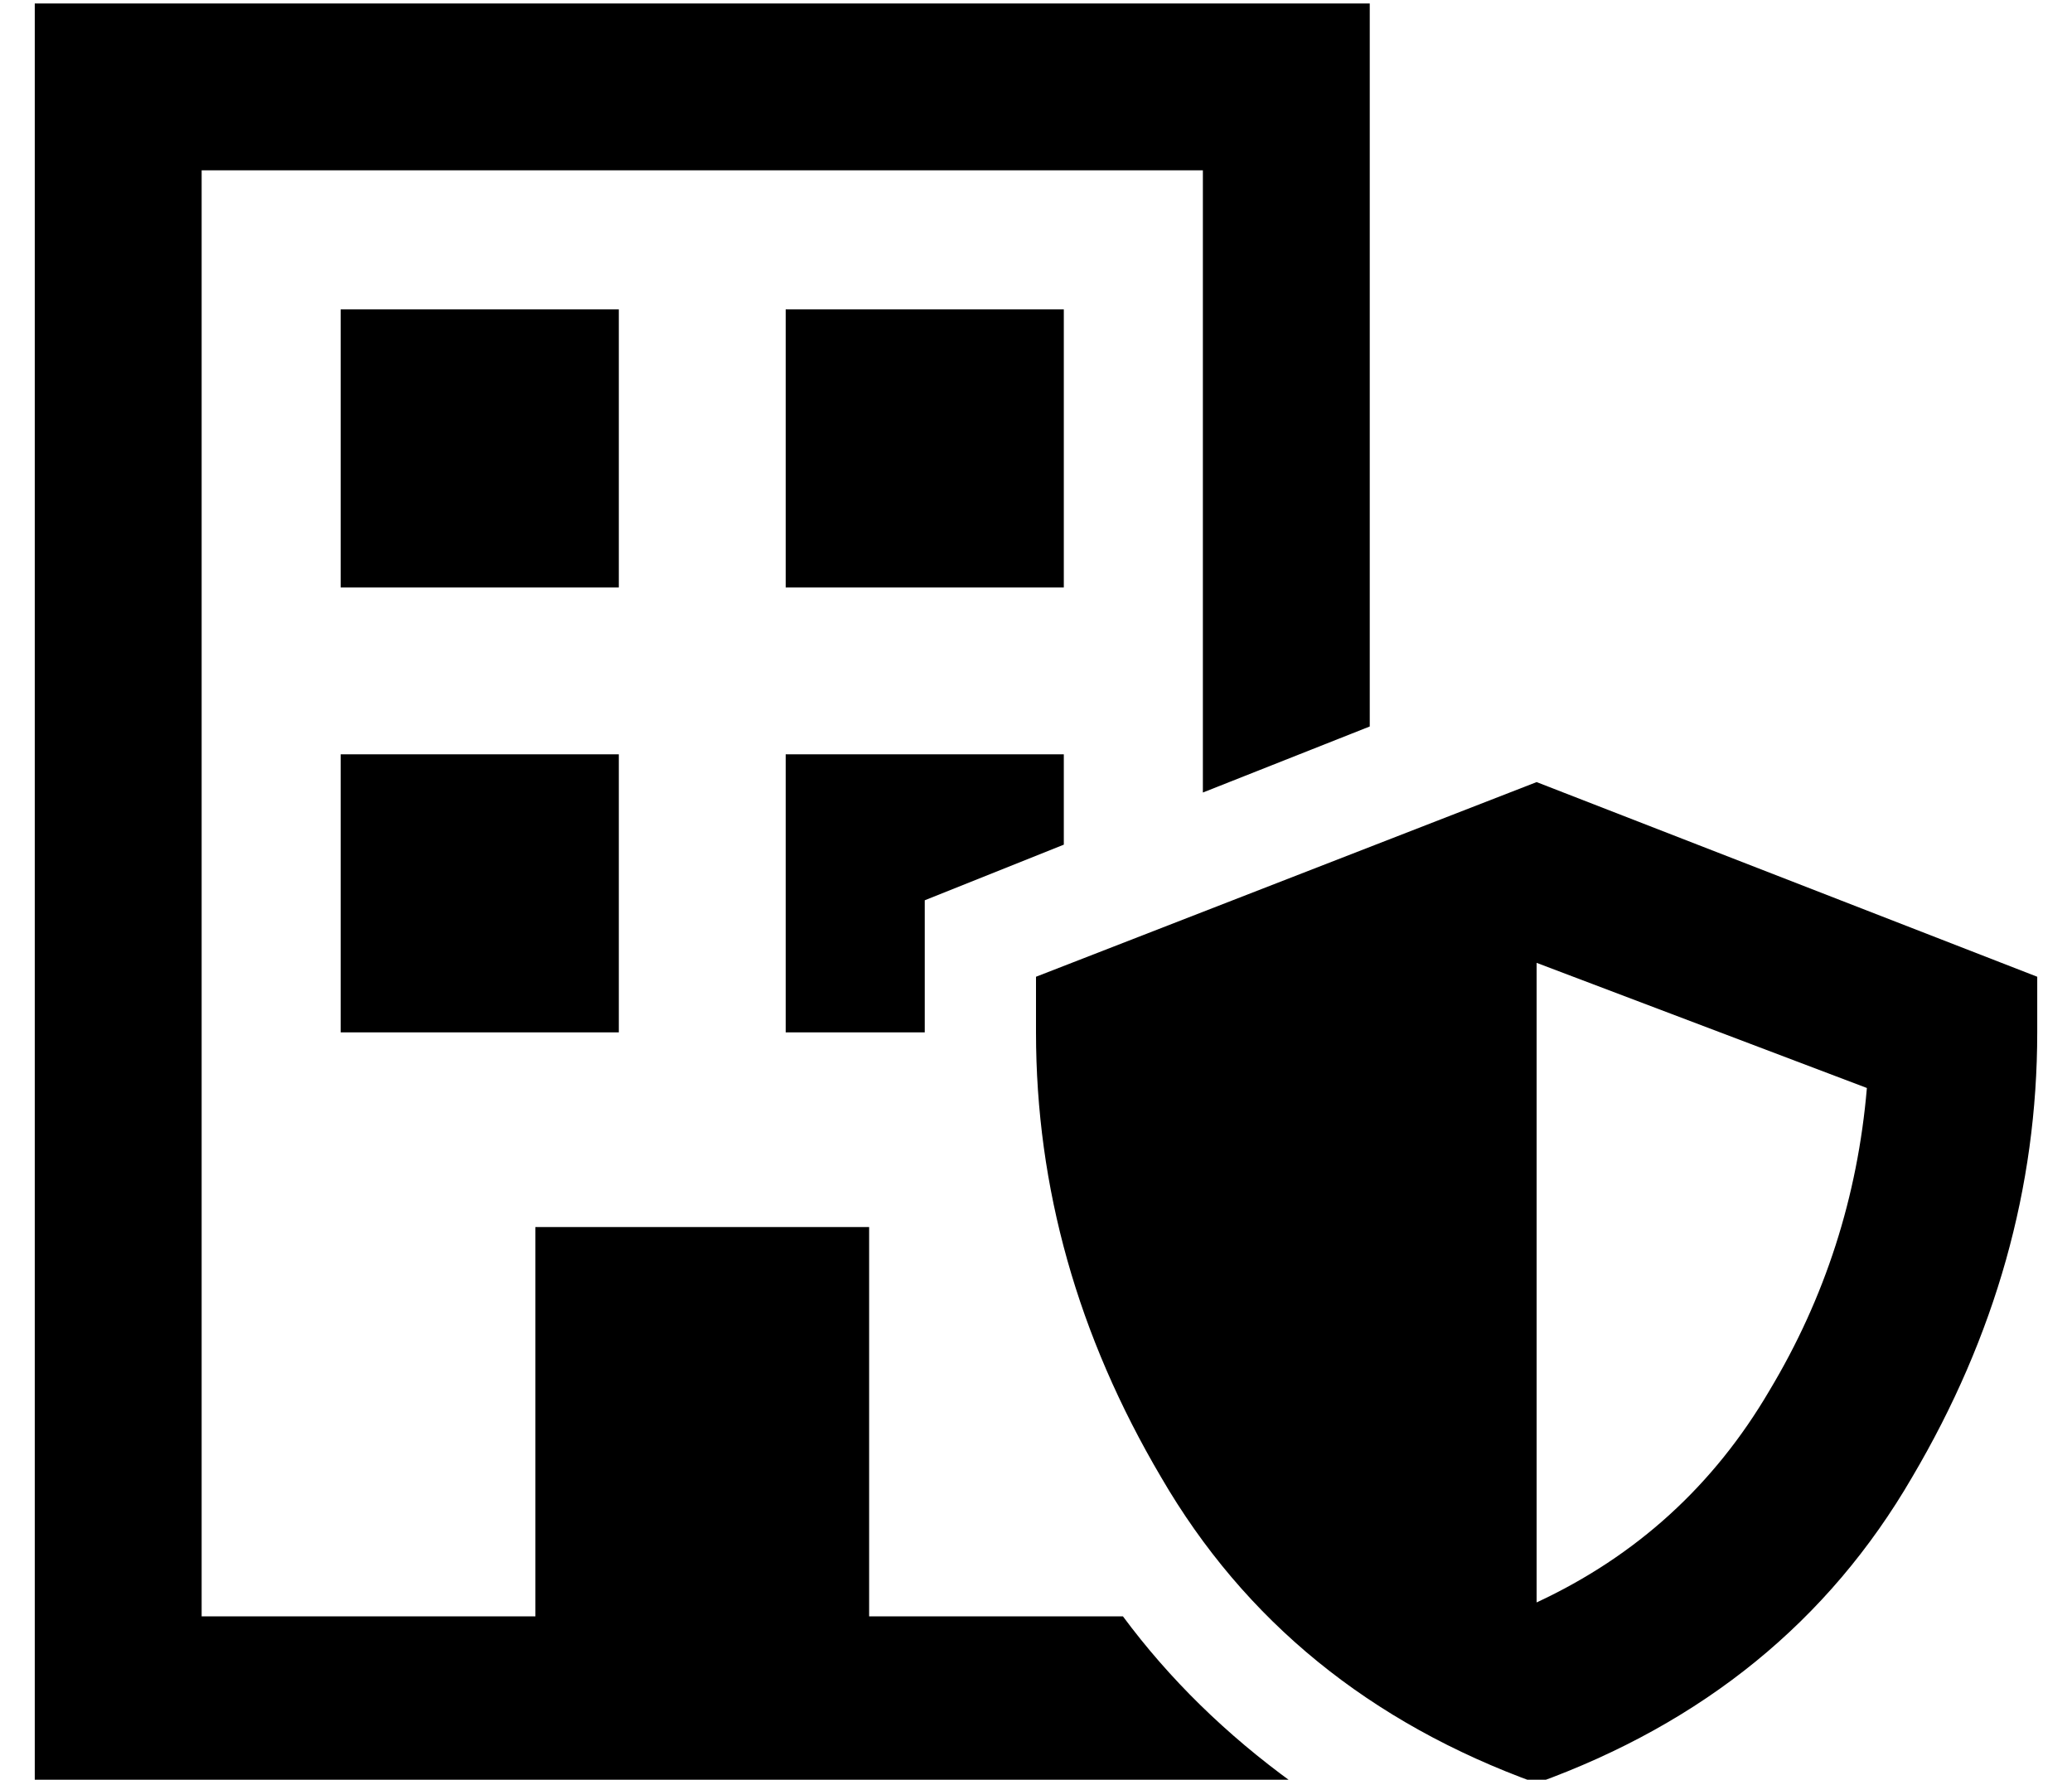 <?xml version="1.0" standalone="no"?>
<!DOCTYPE svg PUBLIC "-//W3C//DTD SVG 1.1//EN" "http://www.w3.org/Graphics/SVG/1.1/DTD/svg11.dtd" >
<svg xmlns="http://www.w3.org/2000/svg" xmlns:xlink="http://www.w3.org/1999/xlink" version="1.1" viewBox="-10 -40 596 512">
   <path fill="currentColor"
d="M48 9h288h-288h288v179v0l48 -19v0v-160v0v-48v0h-48h-336v48v0v416v0v48v0h48h314q-29 -21 -49 -48h-73v0v-112v0h-96v0v112v0h-96v0v-416v0zM296 177h-80h80h-80v80v0h40v0v-38v0l40 -16v0v-26v0zM88 49v80v-80v80h80v0v-80v0h-80v0zM296 49h-80h80h-80v80v0h80v0v-80
v0zM88 177v80v-80v80h80v0v-80v0h-80v0zM527 273q-4 47 -28 87v0v0q-24 41 -67 61v-184v0l95 36v0zM432 473q72 -26 108 -88v0v0q36 -61 36 -128v-16v0l-144 -56v0l-144 56v0v16v0q0 67 36 128q36 62 108 88v0z" />
</svg>
